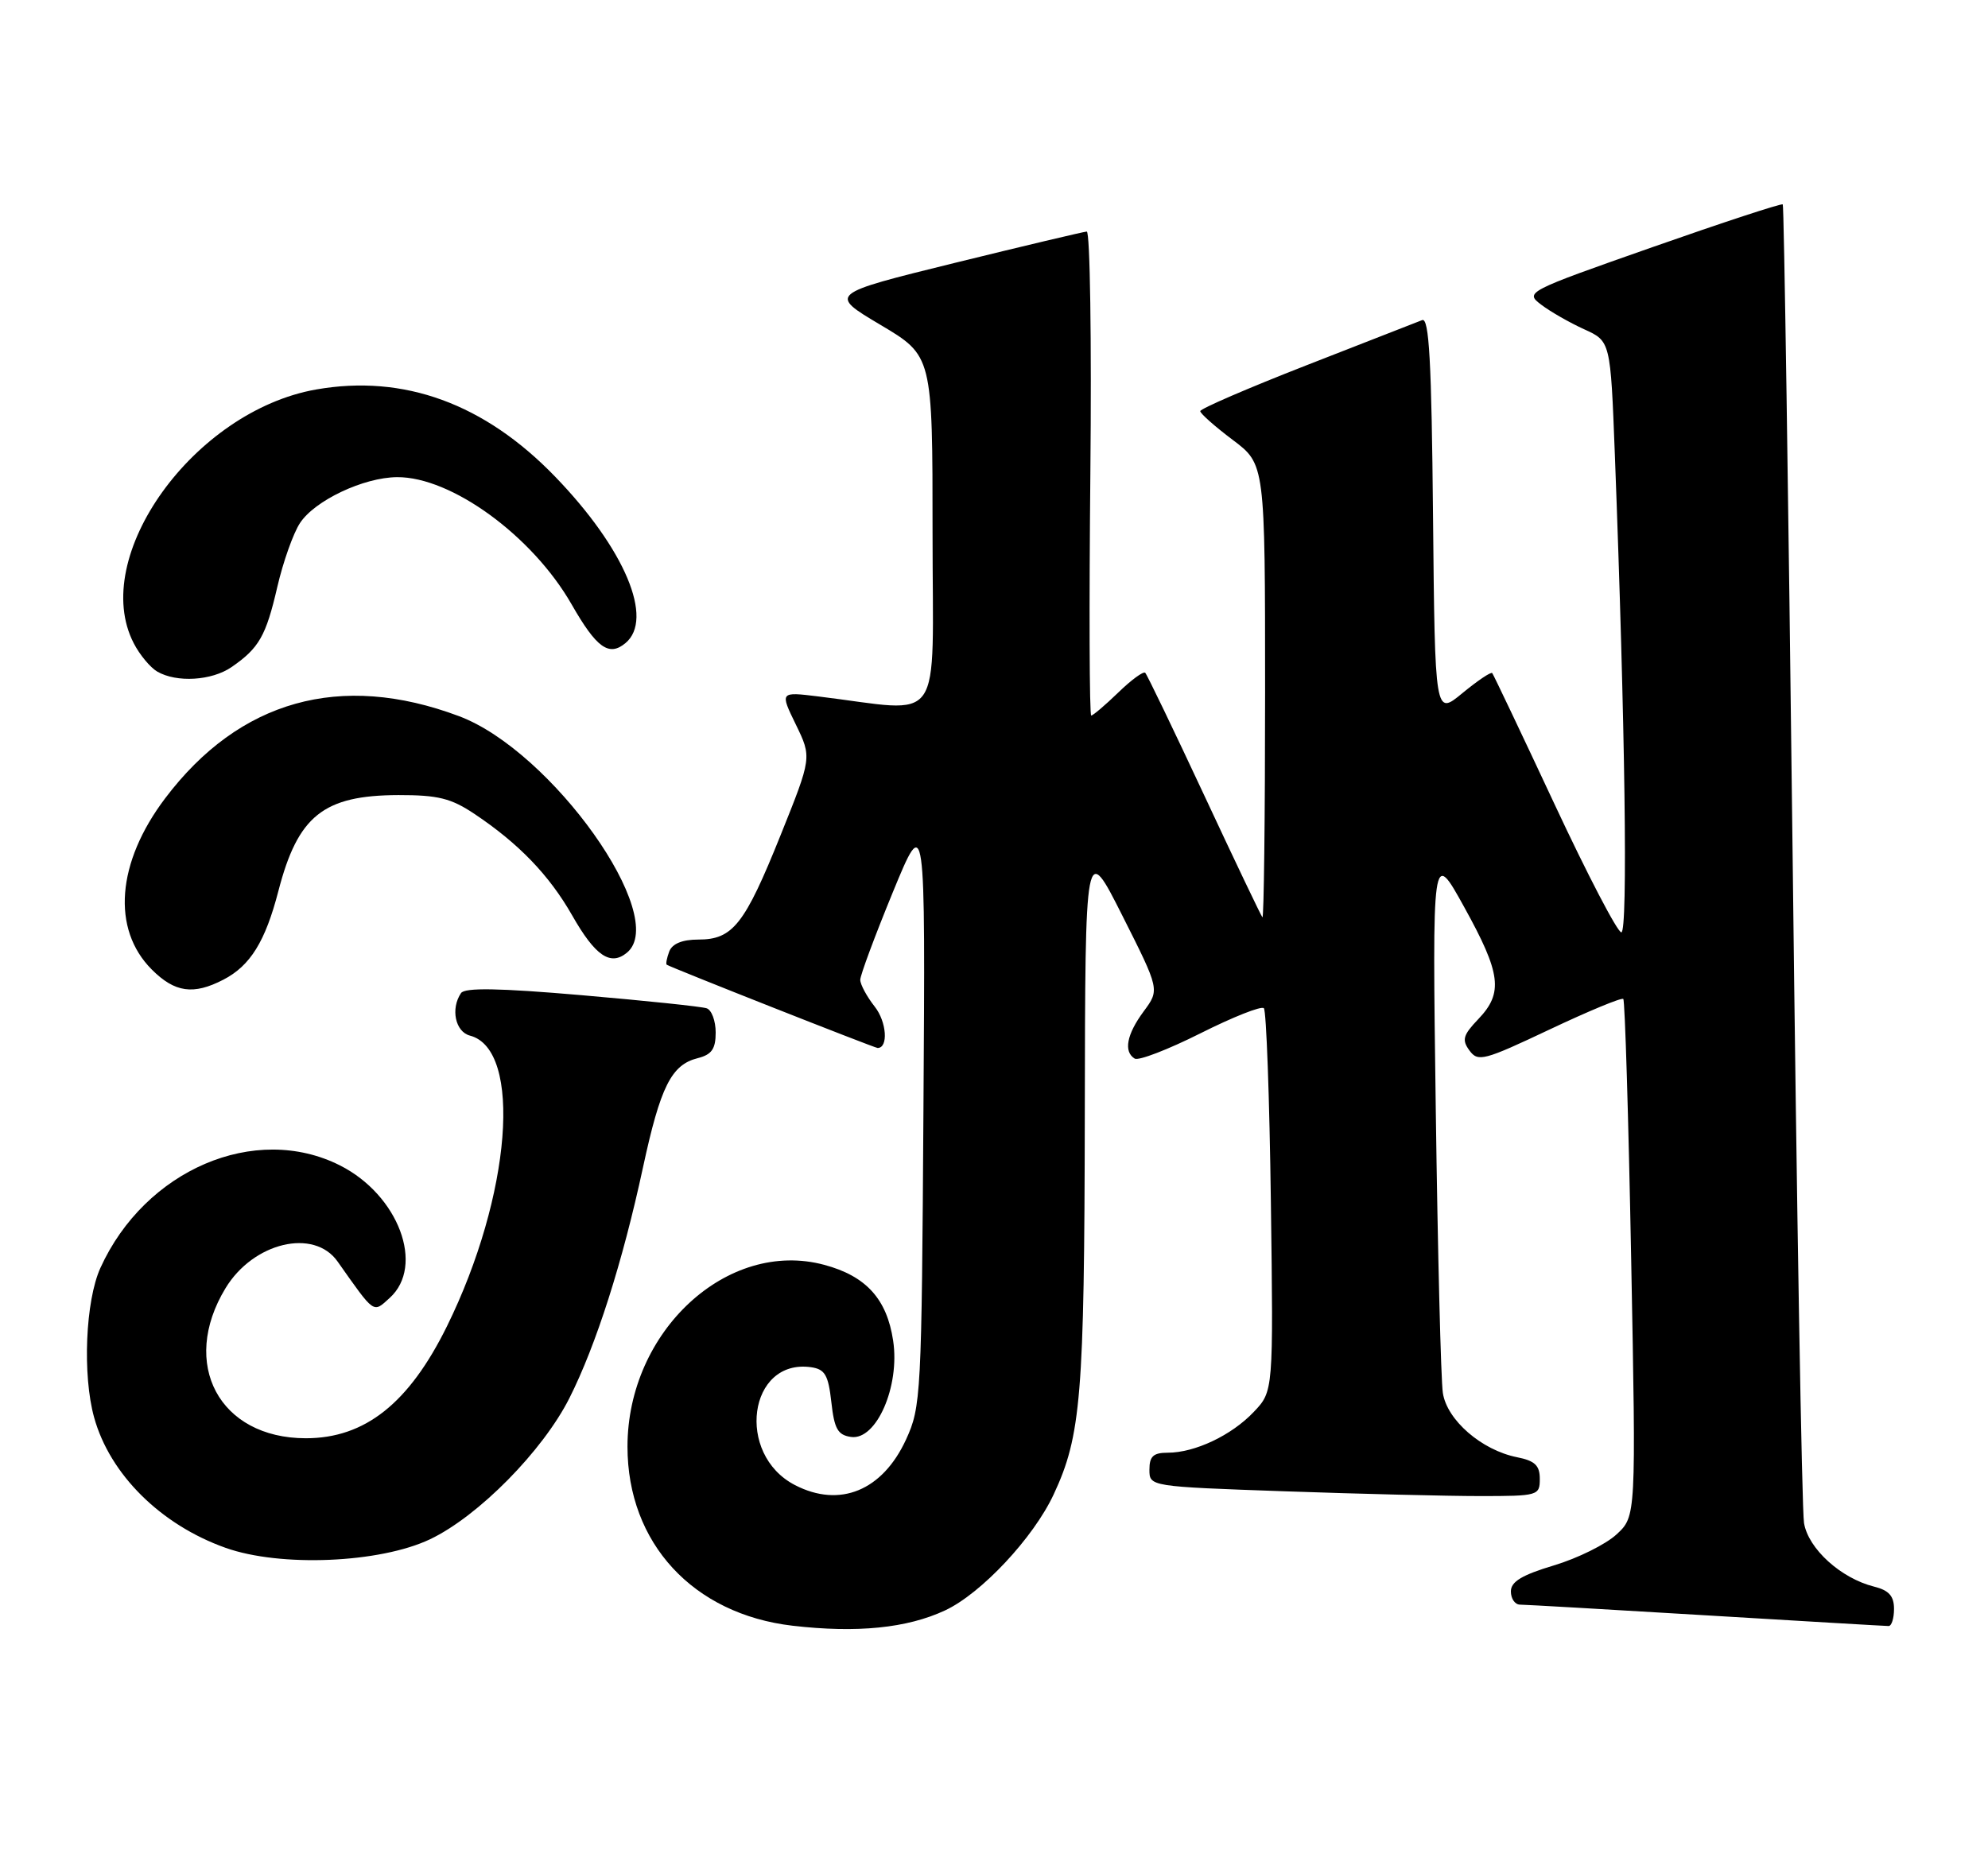 <?xml version="1.0" encoding="UTF-8" standalone="no"?>
<!DOCTYPE svg PUBLIC "-//W3C//DTD SVG 1.1//EN" "http://www.w3.org/Graphics/SVG/1.1/DTD/svg11.dtd" >
<svg xmlns="http://www.w3.org/2000/svg" xmlns:xlink="http://www.w3.org/1999/xlink" version="1.1" viewBox="0 0 275 256">
 <g >
 <path fill="currentColor"
d=" M 130.73 222.82 C 135.74 220.48 142.95 212.78 145.75 206.78 C 149.55 198.65 150.00 193.12 150.06 154.20 C 150.12 116.50 150.12 116.50 155.27 126.72 C 160.42 136.94 160.42 136.94 158.21 139.93 C 155.85 143.12 155.40 145.51 156.96 146.47 C 157.48 146.80 161.58 145.22 166.06 142.97 C 170.54 140.72 174.49 139.15 174.83 139.50 C 175.17 139.84 175.61 151.90 175.80 166.31 C 176.15 192.50 176.15 192.50 173.43 195.36 C 170.36 198.60 165.29 201.00 161.53 201.00 C 159.54 201.00 159.00 201.50 159.00 203.34 C 159.00 205.68 159.00 205.68 177.75 206.34 C 188.06 206.70 200.21 207.00 204.75 207.00 C 212.77 207.00 213.00 206.93 213.00 204.62 C 213.00 202.76 212.32 202.11 209.83 201.62 C 204.95 200.64 200.16 196.49 199.59 192.73 C 199.32 190.95 198.88 173.30 198.61 153.50 C 198.12 117.50 198.12 117.50 202.54 125.50 C 207.64 134.71 207.97 137.37 204.50 141.00 C 202.38 143.22 202.19 143.88 203.27 145.35 C 204.45 146.96 205.25 146.75 214.34 142.45 C 219.73 139.90 224.33 137.99 224.55 138.22 C 224.78 138.44 225.27 154.64 225.64 174.22 C 226.32 209.80 226.32 209.80 223.62 212.30 C 222.13 213.68 218.23 215.61 214.96 216.59 C 210.53 217.92 209.00 218.84 209.00 220.19 C 209.00 221.19 209.56 222.01 210.25 222.02 C 210.94 222.02 222.53 222.69 236.00 223.50 C 249.47 224.31 260.84 224.98 261.25 224.98 C 261.66 224.99 262.00 223.92 262.00 222.61 C 262.00 220.83 261.29 220.04 259.25 219.53 C 254.65 218.38 250.14 214.29 249.55 210.73 C 249.25 208.95 248.54 167.24 247.97 118.04 C 247.39 68.84 246.78 28.44 246.61 28.28 C 246.44 28.11 238.34 30.77 228.60 34.19 C 211.09 40.34 210.92 40.43 213.20 42.16 C 214.46 43.12 217.14 44.65 219.14 45.56 C 222.78 47.21 222.78 47.21 223.38 62.85 C 224.81 100.26 225.20 129.00 224.28 129.00 C 223.75 129.00 219.59 121.01 215.03 111.25 C 210.47 101.49 206.59 93.34 206.42 93.13 C 206.24 92.93 204.39 94.18 202.30 95.90 C 198.50 99.04 198.50 99.04 198.23 71.42 C 198.03 50.00 197.69 43.91 196.73 44.29 C 196.06 44.56 188.86 47.37 180.75 50.53 C 172.64 53.70 166.01 56.56 166.03 56.89 C 166.05 57.23 168.07 59.02 170.53 60.87 C 175.00 64.23 175.00 64.23 175.00 95.78 C 175.00 113.14 174.83 127.15 174.63 126.92 C 174.43 126.69 170.80 119.09 166.57 110.02 C 162.34 100.96 158.67 93.34 158.42 93.09 C 158.17 92.84 156.49 94.07 154.69 95.82 C 152.88 97.57 151.20 99.00 150.95 99.00 C 150.70 99.00 150.65 83.93 150.83 65.50 C 151.01 47.08 150.79 32.02 150.33 32.04 C 149.87 32.07 141.65 34.02 132.05 36.38 C 114.61 40.68 114.61 40.68 121.80 44.95 C 129.00 49.23 129.00 49.23 129.00 73.75 C 129.00 101.17 130.86 98.51 113.19 96.36 C 107.88 95.71 107.88 95.71 110.09 100.25 C 112.30 104.80 112.30 104.80 107.97 115.58 C 103.01 127.92 101.37 130.00 96.61 130.00 C 94.38 130.00 93.00 130.57 92.58 131.64 C 92.24 132.55 92.08 133.38 92.23 133.48 C 92.71 133.83 120.99 145.00 121.40 145.00 C 122.91 145.00 122.66 141.38 121.00 139.28 C 119.90 137.88 119.00 136.21 119.00 135.57 C 119.00 134.93 121.03 129.48 123.50 123.46 C 128.01 112.50 128.01 112.50 127.74 153.50 C 127.49 193.07 127.41 194.66 125.33 199.18 C 122.07 206.26 116.16 208.68 109.97 205.48 C 101.72 201.22 103.53 187.95 112.19 189.17 C 114.12 189.45 114.58 190.24 115.00 194.00 C 115.41 197.71 115.89 198.56 117.73 198.82 C 121.23 199.31 124.50 191.83 123.55 185.51 C 122.69 179.74 119.81 176.56 114.03 175.01 C 100.64 171.40 86.80 184.19 86.80 200.16 C 86.80 213.51 95.87 223.34 109.65 224.94 C 118.54 225.97 125.47 225.28 130.73 222.82 Z  M 59.50 212.97 C 66.17 209.79 75.08 200.76 78.77 193.44 C 82.46 186.11 86.12 174.66 88.95 161.50 C 91.36 150.34 92.87 147.32 96.51 146.41 C 98.45 145.92 99.00 145.14 99.00 142.86 C 99.00 141.25 98.44 139.74 97.75 139.51 C 97.06 139.27 89.30 138.46 80.50 137.70 C 69.02 136.71 64.29 136.63 63.77 137.41 C 62.31 139.57 62.98 142.76 65.01 143.29 C 72.32 145.20 70.71 165.47 61.83 183.50 C 56.57 194.17 50.49 199.00 42.30 199.00 C 30.33 198.99 24.84 188.71 31.20 178.23 C 35.05 171.89 43.43 169.90 46.70 174.55 C 51.89 181.90 51.58 181.69 53.90 179.59 C 58.81 175.15 55.13 165.34 47.03 161.25 C 35.30 155.33 20.06 161.85 13.89 175.43 C 11.82 179.99 11.39 190.25 13.02 196.12 C 15.20 204.00 22.23 210.97 31.20 214.16 C 38.77 216.86 52.55 216.28 59.50 212.97 Z  M 30.90 135.55 C 34.62 133.63 36.70 130.27 38.51 123.28 C 41.21 112.86 44.74 110.04 55.11 110.01 C 60.58 110.00 62.39 110.45 65.61 112.60 C 71.75 116.70 75.97 121.08 79.15 126.66 C 82.35 132.28 84.45 133.70 86.73 131.81 C 92.66 126.89 76.32 103.88 63.47 99.08 C 47.10 92.95 33.11 96.87 22.85 110.45 C 16.13 119.34 15.41 128.56 21.00 134.15 C 24.18 137.33 26.75 137.70 30.90 135.55 Z  M 32.03 92.30 C 35.84 89.67 36.79 88.00 38.36 81.21 C 39.16 77.75 40.57 73.78 41.49 72.38 C 43.53 69.25 50.31 66.05 54.93 66.02 C 62.44 65.97 73.65 74.15 79.07 83.62 C 82.52 89.65 84.23 90.88 86.51 88.99 C 90.53 85.66 86.42 75.92 76.81 65.97 C 67.03 55.83 55.85 51.76 43.73 53.89 C 26.81 56.87 12.32 77.05 18.50 89.00 C 19.32 90.60 20.79 92.36 21.75 92.92 C 24.43 94.48 29.28 94.19 32.03 92.30 Z "/>
</g>
</svg>